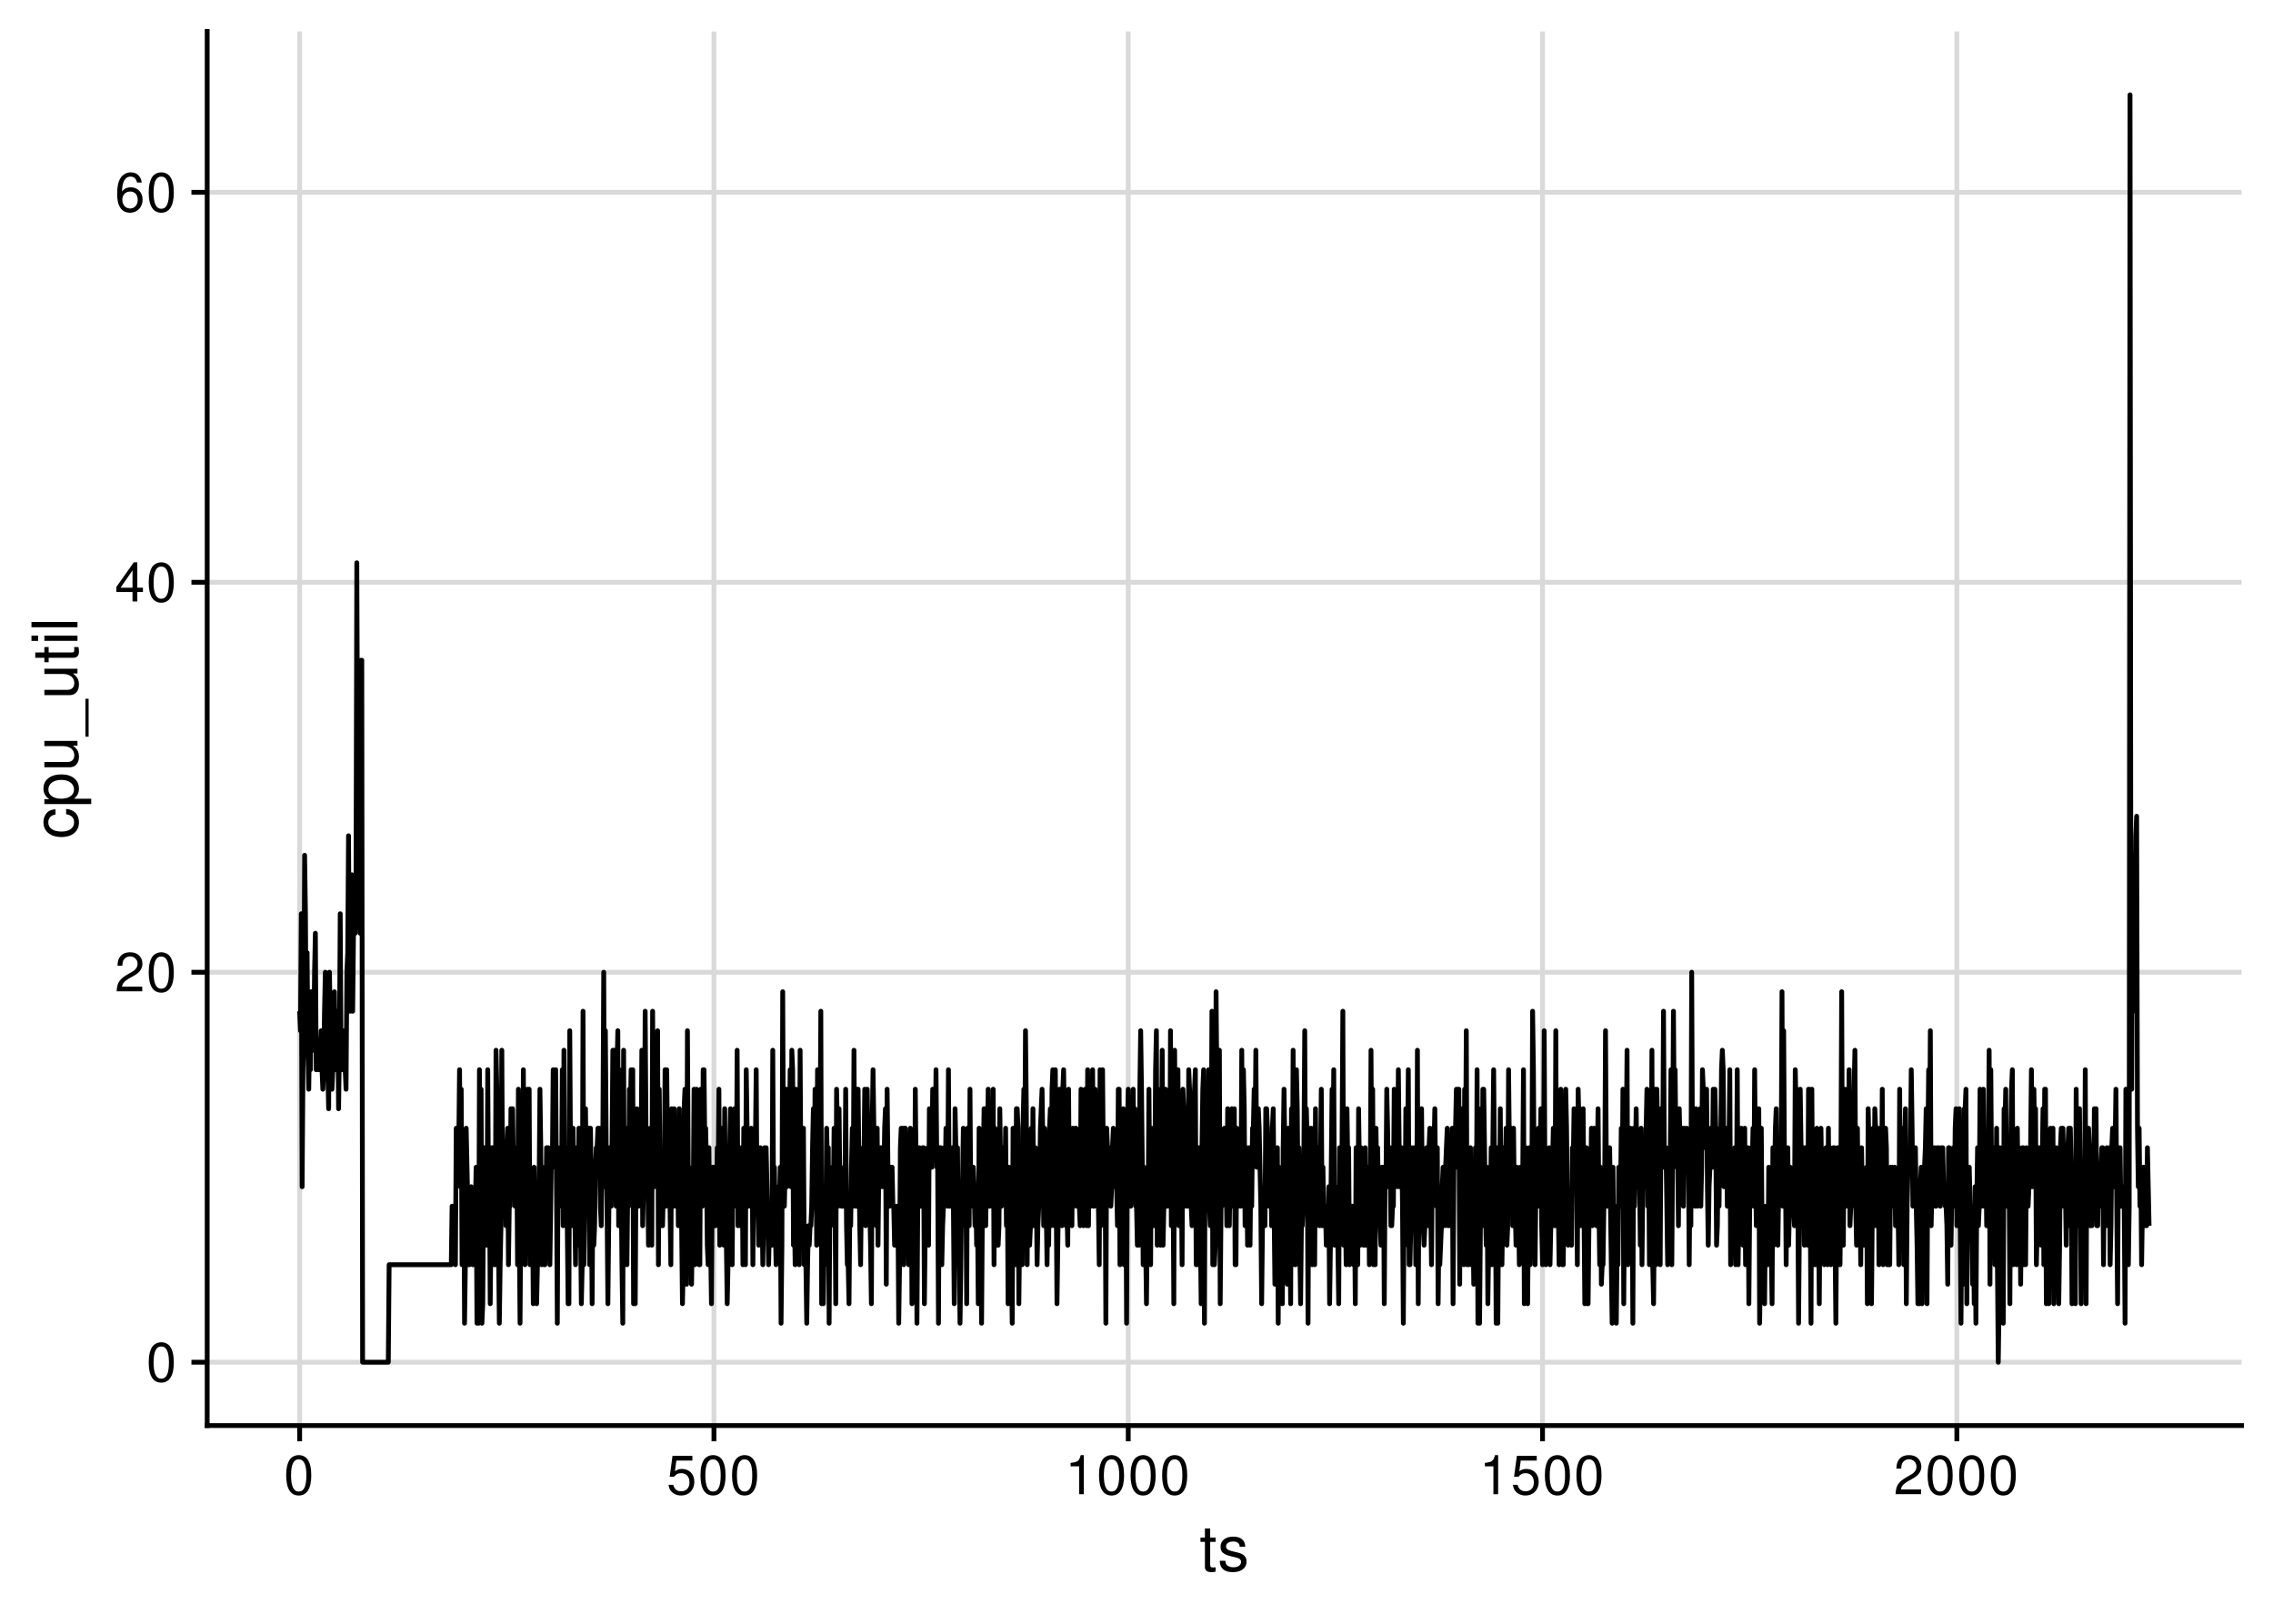<?xml version="1.0" encoding="UTF-8"?>
<svg xmlns="http://www.w3.org/2000/svg" xmlns:xlink="http://www.w3.org/1999/xlink" width="504pt" height="360pt" viewBox="0 0 504 360" version="1.1">
<defs>
<g>
<symbol overflow="visible" id="glyph0-0">
<path style="stroke:none;" d=""/>
</symbol>
<symbol overflow="visible" id="glyph0-1">
<path style="stroke:none;" d="M 3.297 -8.672 C 2.516 -8.672 1.781 -8.312 1.344 -7.734 C 0.797 -6.953 0.516 -5.812 0.516 -4.203 C 0.516 -1.266 1.469 0.281 3.297 0.281 C 5.094 0.281 6.078 -1.266 6.078 -4.125 C 6.078 -5.812 5.812 -6.938 5.25 -7.734 C 4.812 -8.328 4.109 -8.672 3.297 -8.672 Z M 3.297 -7.734 C 4.438 -7.734 5 -6.578 5 -4.219 C 5 -1.75 4.453 -0.594 3.281 -0.594 C 2.156 -0.594 1.594 -1.797 1.594 -4.188 C 1.594 -6.578 2.156 -7.734 3.297 -7.734 Z M 3.297 -7.734 "/>
</symbol>
<symbol overflow="visible" id="glyph0-2">
<path style="stroke:none;" d="M 6.078 -1.047 L 1.594 -1.047 C 1.703 -1.766 2.094 -2.219 3.125 -2.859 L 4.328 -3.531 C 5.516 -4.188 6.125 -5.078 6.125 -6.141 C 6.125 -6.859 5.844 -7.531 5.344 -8 C 4.844 -8.453 4.219 -8.672 3.406 -8.672 C 2.328 -8.672 1.531 -8.297 1.062 -7.547 C 0.75 -7.094 0.625 -6.547 0.594 -5.672 L 1.656 -5.672 C 1.688 -6.266 1.766 -6.609 1.906 -6.906 C 2.188 -7.422 2.734 -7.75 3.375 -7.75 C 4.328 -7.75 5.047 -7.062 5.047 -6.125 C 5.047 -5.422 4.656 -4.828 3.906 -4.391 L 2.797 -3.75 C 1.016 -2.719 0.5 -1.906 0.406 -0.016 L 6.078 -0.016 Z M 6.078 -1.047 "/>
</symbol>
<symbol overflow="visible" id="glyph0-3">
<path style="stroke:none;" d="M 3.922 -2.094 L 3.922 0 L 4.984 0 L 4.984 -2.094 L 6.234 -2.094 L 6.234 -3.047 L 4.984 -3.047 L 4.984 -8.672 L 4.203 -8.672 L 0.344 -3.219 L 0.344 -2.094 Z M 3.922 -3.047 L 1.266 -3.047 L 3.922 -6.875 Z M 3.922 -3.047 "/>
</symbol>
<symbol overflow="visible" id="glyph0-4">
<path style="stroke:none;" d="M 5.969 -6.422 C 5.766 -7.844 4.859 -8.672 3.562 -8.672 C 2.625 -8.672 1.781 -8.219 1.281 -7.438 C 0.75 -6.594 0.516 -5.531 0.516 -3.953 C 0.516 -2.5 0.719 -1.578 1.234 -0.797 C 1.688 -0.094 2.438 0.281 3.375 0.281 C 4.984 0.281 6.156 -0.938 6.156 -2.625 C 6.156 -4.219 5.078 -5.359 3.547 -5.359 C 2.719 -5.359 2.047 -5.047 1.594 -4.406 C 1.609 -6.547 2.281 -7.734 3.484 -7.734 C 4.234 -7.734 4.75 -7.266 4.922 -6.422 Z M 3.422 -4.422 C 4.438 -4.422 5.078 -3.703 5.078 -2.547 C 5.078 -1.453 4.359 -0.656 3.391 -0.656 C 2.406 -0.656 1.656 -1.484 1.656 -2.594 C 1.656 -3.672 2.375 -4.422 3.422 -4.422 Z M 3.422 -4.422 "/>
</symbol>
<symbol overflow="visible" id="glyph0-5">
<path style="stroke:none;" d="M 5.719 -8.516 L 1.312 -8.516 L 0.688 -3.875 L 1.656 -3.875 C 2.141 -4.469 2.562 -4.672 3.234 -4.672 C 4.375 -4.672 5.078 -3.891 5.078 -2.625 C 5.078 -1.406 4.375 -0.656 3.219 -0.656 C 2.297 -0.656 1.734 -1.125 1.469 -2.094 L 0.422 -2.094 C 0.562 -1.391 0.688 -1.062 0.938 -0.75 C 1.422 -0.094 2.281 0.281 3.234 0.281 C 4.953 0.281 6.156 -0.969 6.156 -2.766 C 6.156 -4.453 5.047 -5.609 3.406 -5.609 C 2.812 -5.609 2.328 -5.453 1.844 -5.094 L 2.172 -7.469 L 5.719 -7.469 Z M 5.719 -8.516 "/>
</symbol>
<symbol overflow="visible" id="glyph0-6">
<path style="stroke:none;" d="M 3.109 -6.188 L 3.109 0 L 4.156 0 L 4.156 -8.672 L 3.469 -8.672 C 3.094 -7.344 2.859 -7.156 1.219 -6.953 L 1.219 -6.188 Z M 3.109 -6.188 "/>
</symbol>
<symbol overflow="visible" id="glyph1-0">
<path style="stroke:none;" d=""/>
</symbol>
<symbol overflow="visible" id="glyph1-1">
<path style="stroke:none;" d="M 3.562 -7.344 L 2.359 -7.344 L 2.359 -9.359 L 1.188 -9.359 L 1.188 -7.344 L 0.203 -7.344 L 0.203 -6.391 L 1.188 -6.391 L 1.188 -0.844 C 1.188 -0.078 1.688 0.328 2.609 0.328 C 2.906 0.328 3.156 0.297 3.562 0.219 L 3.562 -0.75 C 3.391 -0.719 3.234 -0.703 3 -0.703 C 2.484 -0.703 2.359 -0.844 2.359 -1.359 L 2.359 -6.391 L 3.562 -6.391 Z M 3.562 -7.344 "/>
</symbol>
<symbol overflow="visible" id="glyph1-2">
<path style="stroke:none;" d="M 6.125 -5.297 C 6.125 -6.734 5.172 -7.547 3.469 -7.547 C 1.766 -7.547 0.656 -6.656 0.656 -5.312 C 0.656 -4.156 1.25 -3.609 2.984 -3.188 L 4.078 -2.922 C 4.891 -2.734 5.203 -2.438 5.203 -1.922 C 5.203 -1.219 4.516 -0.75 3.5 -0.75 C 2.875 -0.75 2.344 -0.938 2.047 -1.25 C 1.859 -1.453 1.781 -1.672 1.703 -2.188 L 0.469 -2.188 C 0.531 -0.484 1.484 0.328 3.406 0.328 C 5.25 0.328 6.422 -0.594 6.422 -2 C 6.422 -3.094 5.812 -3.703 4.359 -4.047 L 3.234 -4.312 C 2.281 -4.531 1.875 -4.844 1.875 -5.359 C 1.875 -6.047 2.484 -6.469 3.438 -6.469 C 4.375 -6.469 4.875 -6.062 4.906 -5.297 Z M 6.125 -5.297 "/>
</symbol>
<symbol overflow="visible" id="glyph2-0">
<path style="stroke:none;" d=""/>
</symbol>
<symbol overflow="visible" id="glyph2-1">
<path style="stroke:none;" d="M -4.875 -6.594 C -5.594 -6.531 -6.047 -6.391 -6.453 -6.109 C -7.141 -5.594 -7.547 -4.719 -7.547 -3.703 C -7.547 -1.703 -5.984 -0.438 -3.547 -0.438 C -1.172 -0.438 0.328 -1.688 0.328 -3.688 C 0.328 -5.438 -0.734 -6.531 -2.516 -6.672 L -2.516 -5.5 C -1.344 -5.312 -0.75 -4.703 -0.75 -3.703 C -0.75 -2.422 -1.812 -1.656 -3.547 -1.656 C -5.375 -1.656 -6.469 -2.406 -6.469 -3.688 C -6.469 -4.656 -5.891 -5.281 -4.875 -5.422 Z M -4.875 -6.594 "/>
</symbol>
<symbol overflow="visible" id="glyph2-2">
<path style="stroke:none;" d="M 3.047 -0.75 L 3.047 -1.938 L -0.766 -1.938 C -0.016 -2.547 0.328 -3.234 0.328 -4.188 C 0.328 -6.094 -1.203 -7.328 -3.547 -7.328 C -6 -7.328 -7.547 -6.125 -7.547 -4.172 C -7.547 -3.172 -7.094 -2.375 -6.234 -1.828 L -7.344 -1.828 L -7.344 -0.75 Z M -6.453 -3.969 C -6.453 -5.266 -5.312 -6.109 -3.562 -6.109 C -1.906 -6.109 -0.766 -5.25 -0.766 -3.969 C -0.766 -2.734 -1.891 -1.938 -3.609 -1.938 C -5.328 -1.938 -6.453 -2.734 -6.453 -3.969 Z M -6.453 -3.969 "/>
</symbol>
<symbol overflow="visible" id="glyph2-3">
<path style="stroke:none;" d="M 0 -6.75 L -7.344 -6.75 L -7.344 -5.594 L -3.172 -5.594 C -1.688 -5.594 -0.703 -4.797 -0.703 -3.578 C -0.703 -2.656 -1.266 -2.078 -2.141 -2.078 L -7.344 -2.078 L -7.344 -0.906 L -1.688 -0.906 C -0.469 -0.906 0.328 -1.812 0.328 -3.25 C 0.328 -4.328 -0.062 -5.016 -1.016 -5.703 L 0 -5.703 Z M 0 -6.75 "/>
</symbol>
<symbol overflow="visible" id="glyph2-4">
<path style="stroke:none;" d="M 1.766 -8.094 L 1.766 0.312 L 2.469 0.312 L 2.469 -8.094 Z M 1.766 -8.094 "/>
</symbol>
<symbol overflow="visible" id="glyph2-5">
<path style="stroke:none;" d="M -7.344 -3.562 L -7.344 -2.359 L -9.359 -2.359 L -9.359 -1.188 L -7.344 -1.188 L -7.344 -0.203 L -6.391 -0.203 L -6.391 -1.188 L -0.844 -1.188 C -0.078 -1.188 0.328 -1.688 0.328 -2.609 C 0.328 -2.906 0.297 -3.156 0.219 -3.562 L -0.75 -3.562 C -0.719 -3.391 -0.703 -3.234 -0.703 -3 C -0.703 -2.484 -0.844 -2.359 -1.359 -2.359 L -6.391 -2.359 L -6.391 -3.562 Z M -7.344 -3.562 "/>
</symbol>
<symbol overflow="visible" id="glyph2-6">
<path style="stroke:none;" d="M -7.344 -2.094 L -7.344 -0.938 L 0 -0.938 L 0 -2.094 Z M -10.203 -2.094 L -10.203 -0.922 L -8.734 -0.922 L -8.734 -2.094 Z M -10.203 -2.094 "/>
</symbol>
<symbol overflow="visible" id="glyph2-7">
<path style="stroke:none;" d="M -10.203 -2.125 L -10.203 -0.953 L 0 -0.953 L 0 -2.125 Z M -10.203 -2.125 "/>
</symbol>
</g>
<clipPath id="clip1">
  <path d="M 45.938 301 L 497.027 301 L 497.027 303 L 45.938 303 Z M 45.938 301 "/>
</clipPath>
<clipPath id="clip2">
  <path d="M 45.938 215 L 497.027 215 L 497.027 217 L 45.938 217 Z M 45.938 215 "/>
</clipPath>
<clipPath id="clip3">
  <path d="M 45.938 128 L 497.027 128 L 497.027 130 L 45.938 130 Z M 45.938 128 "/>
</clipPath>
<clipPath id="clip4">
  <path d="M 45.938 42 L 497.027 42 L 497.027 44 L 45.938 44 Z M 45.938 42 "/>
</clipPath>
<clipPath id="clip5">
  <path d="M 65 6.973 L 67 6.973 L 67 316.062 L 65 316.062 Z M 65 6.973 "/>
</clipPath>
<clipPath id="clip6">
  <path d="M 157 6.973 L 159 6.973 L 159 316.062 L 157 316.062 Z M 157 6.973 "/>
</clipPath>
<clipPath id="clip7">
  <path d="M 249 6.973 L 251 6.973 L 251 316.062 L 249 316.062 Z M 249 6.973 "/>
</clipPath>
<clipPath id="clip8">
  <path d="M 341 6.973 L 343 6.973 L 343 316.062 L 341 316.062 Z M 341 6.973 "/>
</clipPath>
<clipPath id="clip9">
  <path d="M 433 6.973 L 435 6.973 L 435 316.062 L 433 316.062 Z M 433 6.973 "/>
</clipPath>
</defs>
<g id="surface40">
<rect x="0" y="0" width="504" height="360" style="fill:rgb(100%,100%,100%);fill-opacity:1;stroke:none;"/>
<g clip-path="url(#clip1)" clip-rule="nonzero">
<path style="fill:none;stroke-width:1.067;stroke-linecap:butt;stroke-linejoin:round;stroke:rgb(85.098%,85.098%,85.098%);stroke-opacity:1;stroke-miterlimit:10;" d="M 45.938 302.016 L 497.027 302.016 "/>
</g>
<g clip-path="url(#clip2)" clip-rule="nonzero">
<path style="fill:none;stroke-width:1.067;stroke-linecap:butt;stroke-linejoin:round;stroke:rgb(85.098%,85.098%,85.098%);stroke-opacity:1;stroke-miterlimit:10;" d="M 45.938 215.555 L 497.027 215.555 "/>
</g>
<g clip-path="url(#clip3)" clip-rule="nonzero">
<path style="fill:none;stroke-width:1.067;stroke-linecap:butt;stroke-linejoin:round;stroke:rgb(85.098%,85.098%,85.098%);stroke-opacity:1;stroke-miterlimit:10;" d="M 45.938 129.098 L 497.027 129.098 "/>
</g>
<g clip-path="url(#clip4)" clip-rule="nonzero">
<path style="fill:none;stroke-width:1.067;stroke-linecap:butt;stroke-linejoin:round;stroke:rgb(85.098%,85.098%,85.098%);stroke-opacity:1;stroke-miterlimit:10;" d="M 45.938 42.637 L 497.027 42.637 "/>
</g>
<g clip-path="url(#clip5)" clip-rule="nonzero">
<path style="fill:none;stroke-width:1.067;stroke-linecap:butt;stroke-linejoin:round;stroke:rgb(85.098%,85.098%,85.098%);stroke-opacity:1;stroke-miterlimit:10;" d="M 66.441 316.062 L 66.441 6.973 "/>
</g>
<g clip-path="url(#clip6)" clip-rule="nonzero">
<path style="fill:none;stroke-width:1.067;stroke-linecap:butt;stroke-linejoin:round;stroke:rgb(85.098%,85.098%,85.098%);stroke-opacity:1;stroke-miterlimit:10;" d="M 158.305 316.062 L 158.305 6.973 "/>
</g>
<g clip-path="url(#clip7)" clip-rule="nonzero">
<path style="fill:none;stroke-width:1.067;stroke-linecap:butt;stroke-linejoin:round;stroke:rgb(85.098%,85.098%,85.098%);stroke-opacity:1;stroke-miterlimit:10;" d="M 250.168 316.062 L 250.168 6.973 "/>
</g>
<g clip-path="url(#clip8)" clip-rule="nonzero">
<path style="fill:none;stroke-width:1.067;stroke-linecap:butt;stroke-linejoin:round;stroke:rgb(85.098%,85.098%,85.098%);stroke-opacity:1;stroke-miterlimit:10;" d="M 342.031 316.062 L 342.031 6.973 "/>
</g>
<g clip-path="url(#clip9)" clip-rule="nonzero">
<path style="fill:none;stroke-width:1.067;stroke-linecap:butt;stroke-linejoin:round;stroke:rgb(85.098%,85.098%,85.098%);stroke-opacity:1;stroke-miterlimit:10;" d="M 433.898 316.062 L 433.898 6.973 "/>
</g>
<path style="fill:none;stroke-width:1.067;stroke-linecap:butt;stroke-linejoin:round;stroke:rgb(0%,0%,0%);stroke-opacity:1;stroke-miterlimit:10;" d="M 66.441 224.203 L 66.625 228.523 L 66.809 202.586 L 66.992 263.109 L 67.176 237.172 L 67.359 228.523 L 67.543 189.617 L 67.727 202.586 L 67.91 232.848 L 68.094 211.23 L 68.277 232.848 L 68.461 241.492 L 68.645 228.523 L 68.828 237.172 L 69.012 219.879 L 69.195 219.879 L 69.379 224.203 L 69.562 232.848 L 69.746 215.555 L 69.93 206.91 L 70.113 237.172 L 70.301 232.848 L 70.484 232.848 L 70.668 237.172 L 70.852 232.848 L 71.035 232.848 L 71.219 228.523 L 71.402 237.172 L 71.586 241.492 L 71.77 237.172 L 71.953 224.203 L 72.137 215.555 L 72.32 219.879 L 72.504 232.848 L 72.688 237.172 L 72.871 245.816 L 73.055 215.555 L 73.238 228.523 L 73.422 237.172 L 73.605 241.492 L 73.789 237.172 L 73.973 237.172 L 74.156 219.879 L 74.34 237.172 L 74.523 224.203 L 74.891 224.203 L 75.074 245.816 L 75.258 232.848 L 75.441 202.586 L 75.629 237.172 L 75.812 237.172 L 76.18 228.523 L 76.363 237.172 L 76.547 237.172 L 76.73 241.492 L 76.914 215.555 L 77.098 211.23 L 77.281 185.293 L 77.465 219.879 L 77.648 224.203 L 77.832 206.91 L 78.016 193.941 L 78.199 224.203 L 78.383 206.91 L 78.75 206.91 L 78.934 198.262 L 79.117 124.773 L 79.301 172.324 L 79.484 185.293 L 79.668 168.004 L 79.852 206.91 L 80.035 146.387 L 80.219 146.387 L 80.402 302.016 L 86.098 302.016 L 86.285 280.398 L 100.062 280.398 L 100.246 267.43 L 100.43 267.43 L 100.613 276.078 L 100.797 271.754 L 100.98 280.398 L 101.164 250.141 L 101.348 258.785 L 101.531 250.141 L 101.715 254.461 L 101.898 237.172 L 102.082 263.109 L 102.266 241.492 L 102.453 280.398 L 102.82 254.461 L 103.004 293.367 L 103.188 280.398 L 103.371 250.141 L 103.738 267.43 L 103.922 280.398 L 104.105 280.398 L 104.289 267.43 L 104.473 263.109 L 104.656 267.43 L 104.84 280.398 L 105.023 280.398 L 105.207 267.43 L 105.391 267.43 L 105.574 258.785 L 105.758 293.367 L 105.941 276.078 L 106.125 293.367 L 106.309 237.172 L 106.492 289.047 L 106.676 241.492 L 106.859 293.367 L 107.043 289.047 L 107.227 263.109 L 107.41 254.461 L 107.594 276.078 L 107.781 258.785 L 107.965 276.078 L 108.148 237.172 L 108.332 267.43 L 108.516 258.785 L 108.699 289.047 L 109.066 254.461 L 109.25 254.461 L 109.617 280.398 L 109.801 280.398 L 109.984 232.848 L 110.168 241.492 L 110.535 276.078 L 110.719 293.367 L 110.902 280.398 L 111.086 271.754 L 111.27 232.848 L 111.453 267.43 L 111.82 267.43 L 112.004 258.785 L 112.188 271.754 L 112.371 254.461 L 112.555 250.141 L 112.738 280.398 L 112.922 267.43 L 113.109 267.43 L 113.293 245.816 L 113.477 254.461 L 113.66 245.816 L 113.844 258.785 L 114.027 254.461 L 114.211 267.43 L 114.395 267.43 L 114.578 254.461 L 114.762 280.398 L 114.945 241.492 L 115.129 271.754 L 115.312 293.367 L 115.496 267.43 L 115.68 258.785 L 115.863 276.078 L 116.047 237.172 L 116.23 271.754 L 116.414 280.398 L 116.598 263.109 L 116.781 254.461 L 116.965 241.492 L 117.148 267.43 L 117.332 241.492 L 117.516 280.398 L 117.699 276.078 L 117.883 280.398 L 118.066 267.43 L 118.25 289.047 L 118.438 258.785 L 118.621 271.754 L 118.805 263.109 L 118.988 289.047 L 119.172 280.398 L 119.539 263.109 L 119.723 241.492 L 119.906 254.461 L 120.09 280.398 L 120.273 258.785 L 120.457 271.754 L 120.641 280.398 L 120.824 280.398 L 121.008 271.754 L 121.191 254.461 L 121.559 254.461 L 121.742 258.785 L 121.926 280.398 L 122.293 254.461 L 122.477 258.785 L 122.66 237.172 L 122.844 250.141 L 123.027 258.785 L 123.211 237.172 L 123.395 263.109 L 123.578 293.367 L 123.766 254.461 L 123.949 267.43 L 124.133 263.109 L 124.316 263.109 L 124.5 267.43 L 124.684 237.172 L 124.867 271.754 L 125.051 232.848 L 125.234 263.109 L 125.418 254.461 L 125.602 271.754 L 125.785 271.754 L 125.969 289.047 L 126.152 289.047 L 126.336 228.523 L 126.52 258.785 L 126.703 271.754 L 126.887 267.43 L 127.07 250.141 L 127.254 267.43 L 127.438 267.43 L 127.621 280.398 L 127.805 254.461 L 127.988 271.754 L 128.172 276.078 L 128.355 250.141 L 128.539 263.109 L 128.723 271.754 L 128.906 289.047 L 129.094 280.398 L 129.277 224.203 L 129.461 280.398 L 129.645 267.43 L 129.828 245.816 L 130.012 263.109 L 130.195 254.461 L 130.379 258.785 L 130.562 250.141 L 130.746 280.398 L 130.93 250.141 L 131.113 263.109 L 131.297 289.047 L 131.48 258.785 L 131.664 276.078 L 131.848 271.754 L 132.031 258.785 L 132.215 254.461 L 132.398 254.461 L 132.582 250.141 L 132.766 254.461 L 132.949 250.141 L 133.133 267.43 L 133.316 271.754 L 133.5 254.461 L 133.684 250.141 L 133.867 215.555 L 134.051 263.109 L 134.234 228.523 L 134.422 254.461 L 134.605 267.43 L 134.789 289.047 L 135.156 254.461 L 135.34 254.461 L 135.523 267.43 L 135.707 254.461 L 135.891 232.848 L 136.074 258.785 L 136.258 232.848 L 136.441 250.141 L 136.625 267.43 L 136.809 237.172 L 136.992 228.523 L 137.176 271.754 L 137.359 237.172 L 137.543 254.461 L 137.727 263.109 L 137.91 280.398 L 138.094 293.367 L 138.277 232.848 L 138.461 280.398 L 138.645 271.754 L 138.828 250.141 L 139.012 280.398 L 139.195 263.109 L 139.379 267.43 L 139.562 241.492 L 139.75 250.141 L 139.934 237.172 L 140.117 250.141 L 140.301 237.172 L 140.484 289.047 L 140.668 258.785 L 140.852 289.047 L 141.035 258.785 L 141.219 245.816 L 141.402 250.141 L 141.586 267.43 L 141.77 263.109 L 141.953 254.461 L 142.137 258.785 L 142.32 232.848 L 142.504 271.754 L 142.688 263.109 L 142.871 263.109 L 143.055 224.203 L 143.238 250.141 L 143.422 250.141 L 143.605 254.461 L 143.789 276.078 L 143.973 258.785 L 144.156 250.141 L 144.34 250.141 L 144.523 276.078 L 144.707 224.203 L 144.891 254.461 L 145.078 263.109 L 145.262 250.141 L 145.445 254.461 L 145.629 258.785 L 145.812 228.523 L 145.996 280.398 L 146.18 241.492 L 146.363 263.109 L 146.547 267.43 L 146.73 271.754 L 146.914 271.754 L 147.098 263.109 L 147.281 267.43 L 147.465 237.172 L 147.648 267.43 L 147.832 237.172 L 148.016 254.461 L 148.199 250.141 L 148.383 267.43 L 148.566 267.43 L 148.75 280.398 L 148.934 245.816 L 149.117 267.43 L 149.301 267.43 L 149.484 245.816 L 149.668 258.785 L 149.852 267.43 L 150.219 250.141 L 150.406 271.754 L 150.59 245.816 L 150.773 258.785 L 150.957 250.141 L 151.141 271.754 L 151.324 289.047 L 151.508 280.398 L 151.691 245.816 L 151.875 241.492 L 152.059 263.109 L 152.242 284.723 L 152.426 228.523 L 152.609 258.785 L 152.793 258.785 L 152.977 267.43 L 153.16 271.754 L 153.344 284.723 L 153.527 271.754 L 153.711 267.43 L 153.895 241.492 L 154.078 280.398 L 154.262 250.141 L 154.445 241.492 L 154.996 280.398 L 155.18 280.398 L 155.363 241.492 L 155.547 241.492 L 155.734 267.43 L 155.918 237.172 L 156.102 237.172 L 156.285 254.461 L 156.469 250.141 L 156.652 258.785 L 156.836 276.078 L 157.02 280.398 L 157.203 254.461 L 157.387 280.398 L 157.57 276.078 L 157.754 289.047 L 157.938 258.785 L 158.121 271.754 L 158.305 258.785 L 158.488 271.754 L 158.672 271.754 L 158.855 267.43 L 159.039 254.461 L 159.223 263.109 L 159.406 241.492 L 159.59 276.078 L 159.773 254.461 L 159.957 267.43 L 160.141 250.141 L 160.324 250.141 L 160.508 276.078 L 160.691 245.816 L 160.875 276.078 L 161.062 276.078 L 161.246 289.047 L 161.43 280.398 L 161.613 263.109 L 161.797 254.461 L 161.98 245.816 L 162.164 254.461 L 162.348 280.398 L 162.531 254.461 L 162.715 254.461 L 162.898 245.816 L 163.082 258.785 L 163.266 267.43 L 163.449 232.848 L 163.633 271.754 L 163.816 254.461 L 164 258.785 L 164.184 271.754 L 164.367 254.461 L 164.551 254.461 L 164.734 280.398 L 164.918 250.141 L 165.102 267.43 L 165.285 280.398 L 165.469 237.172 L 165.652 250.141 L 166.02 267.43 L 166.203 254.461 L 166.391 254.461 L 166.574 250.141 L 166.758 254.461 L 166.941 280.398 L 167.125 254.461 L 167.309 267.43 L 167.492 254.461 L 167.676 237.172 L 167.859 267.43 L 168.043 267.43 L 168.227 276.078 L 168.41 271.754 L 168.594 254.461 L 168.777 267.43 L 168.961 267.43 L 169.145 280.398 L 169.512 254.461 L 169.695 267.43 L 169.879 254.461 L 170.062 263.109 L 170.43 280.398 L 170.613 271.754 L 170.98 271.754 L 171.164 276.078 L 171.348 232.848 L 171.531 267.43 L 171.719 258.785 L 171.902 271.754 L 172.086 280.398 L 172.27 276.078 L 172.453 267.43 L 172.637 263.109 L 172.82 267.43 L 173.004 258.785 L 173.188 293.367 L 173.371 276.078 L 173.555 219.879 L 173.738 263.109 L 173.922 267.43 L 174.105 258.785 L 174.289 241.492 L 174.473 263.109 L 174.656 241.492 L 174.84 258.785 L 175.023 254.461 L 175.207 237.172 L 175.391 263.109 L 175.574 232.848 L 175.758 237.172 L 175.941 276.078 L 176.125 267.43 L 176.309 280.398 L 176.492 241.492 L 176.676 254.461 L 176.859 250.141 L 177.047 250.141 L 177.23 280.398 L 177.414 232.848 L 177.598 263.109 L 177.781 276.078 L 177.965 258.785 L 178.148 250.141 L 178.332 280.398 L 178.699 280.398 L 178.883 293.367 L 179.066 280.398 L 179.25 271.754 L 179.434 276.078 L 179.617 271.754 L 179.801 271.754 L 179.984 267.43 L 180.168 254.461 L 180.352 245.816 L 180.535 267.43 L 180.719 241.492 L 180.902 250.141 L 181.086 276.078 L 181.27 237.172 L 181.453 250.141 L 181.637 271.754 L 181.82 254.461 L 182.004 224.203 L 182.188 289.047 L 182.375 280.398 L 182.559 289.047 L 182.742 276.078 L 182.926 280.398 L 183.109 271.754 L 183.293 250.141 L 183.477 258.785 L 183.66 254.461 L 183.844 293.367 L 184.027 263.109 L 184.211 271.754 L 184.395 267.43 L 184.578 258.785 L 184.762 267.43 L 184.945 250.141 L 185.129 263.109 L 185.312 289.047 L 185.496 241.492 L 185.68 250.141 L 185.863 267.43 L 186.047 245.816 L 186.23 263.109 L 186.414 263.109 L 186.598 267.43 L 186.965 267.43 L 187.148 258.785 L 187.332 267.43 L 187.516 241.492 L 187.703 271.754 L 187.887 280.398 L 188.07 280.398 L 188.254 289.047 L 188.438 267.43 L 188.621 271.754 L 188.805 258.785 L 188.988 250.141 L 189.172 267.43 L 189.355 232.848 L 189.539 263.109 L 189.723 267.43 L 189.906 267.43 L 190.09 241.492 L 190.273 241.492 L 190.457 258.785 L 190.641 271.754 L 190.824 280.398 L 191.008 263.109 L 191.191 267.43 L 191.375 254.461 L 191.559 258.785 L 191.742 241.492 L 191.926 271.754 L 192.109 267.43 L 192.293 241.492 L 192.477 254.461 L 192.66 263.109 L 192.844 267.43 L 193.031 276.078 L 193.215 289.047 L 193.398 250.141 L 193.582 237.172 L 193.766 250.141 L 193.949 258.785 L 194.133 254.461 L 194.316 271.754 L 194.5 250.141 L 194.684 276.078 L 194.867 258.785 L 195.051 258.785 L 195.234 254.461 L 195.418 254.461 L 195.602 263.109 L 195.785 258.785 L 195.969 263.109 L 196.152 250.141 L 196.336 245.816 L 196.52 284.723 L 196.703 241.492 L 196.887 258.785 L 197.07 258.785 L 197.254 267.43 L 197.438 258.785 L 197.805 258.785 L 197.988 267.43 L 198.172 267.43 L 198.359 276.078 L 198.543 276.078 L 198.727 267.43 L 199.094 267.43 L 199.277 293.367 L 199.461 280.398 L 199.645 254.461 L 199.828 250.141 L 200.012 254.461 L 200.195 250.141 L 200.379 280.398 L 200.562 250.141 L 200.746 250.141 L 201.113 267.43 L 201.297 263.109 L 201.48 280.398 L 201.664 267.43 L 201.848 250.141 L 202.031 254.461 L 202.215 289.047 L 202.398 280.398 L 202.582 267.43 L 202.766 280.398 L 202.949 241.492 L 203.133 258.785 L 203.316 293.367 L 203.5 267.43 L 203.688 258.785 L 203.871 254.461 L 204.055 267.43 L 204.422 267.43 L 204.605 254.461 L 204.789 254.461 L 204.973 289.047 L 205.156 271.754 L 205.34 263.109 L 205.523 271.754 L 205.707 254.461 L 205.891 276.078 L 206.074 245.816 L 206.258 254.461 L 206.441 250.141 L 206.625 258.785 L 206.809 241.492 L 206.992 254.461 L 207.176 250.141 L 207.359 254.461 L 207.543 237.172 L 207.727 258.785 L 207.91 258.785 L 208.094 293.367 L 208.277 254.461 L 208.645 254.461 L 208.828 280.398 L 209.016 271.754 L 209.199 267.43 L 209.383 254.461 L 209.566 263.109 L 209.75 250.141 L 209.934 263.109 L 210.117 267.43 L 210.301 237.172 L 210.484 267.43 L 210.668 267.43 L 210.852 258.785 L 211.035 267.43 L 211.219 254.461 L 211.402 267.43 L 211.586 289.047 L 211.77 245.816 L 211.953 254.461 L 212.137 267.43 L 212.32 254.461 L 212.504 280.398 L 212.688 280.398 L 212.871 293.367 L 213.055 280.398 L 213.238 263.109 L 213.422 263.109 L 213.605 250.141 L 213.789 254.461 L 213.973 271.754 L 214.156 258.785 L 214.344 289.047 L 214.527 250.141 L 214.711 263.109 L 214.895 271.754 L 215.078 241.492 L 215.262 267.43 L 215.445 258.785 L 215.812 258.785 L 215.996 263.109 L 216.18 271.754 L 216.363 263.109 L 216.547 276.078 L 216.73 267.43 L 216.914 289.047 L 217.098 250.141 L 217.281 271.754 L 217.465 263.109 L 217.648 293.367 L 217.832 267.43 L 218.016 258.785 L 218.199 245.816 L 218.383 245.816 L 218.566 271.754 L 218.75 258.785 L 218.934 254.461 L 219.117 241.492 L 219.301 267.43 L 219.484 267.43 L 219.672 258.785 L 219.855 263.109 L 220.039 267.43 L 220.223 241.492 L 220.406 280.398 L 220.59 250.141 L 220.773 254.461 L 220.957 271.754 L 221.141 276.078 L 221.324 276.078 L 221.508 271.754 L 221.691 245.816 L 221.875 258.785 L 222.059 267.43 L 222.242 254.461 L 222.426 263.109 L 222.609 254.461 L 222.793 263.109 L 222.977 250.141 L 223.16 271.754 L 223.344 258.785 L 223.527 289.047 L 223.711 258.785 L 223.895 271.754 L 224.078 280.398 L 224.262 280.398 L 224.445 293.367 L 224.629 250.141 L 224.812 258.785 L 225 276.078 L 225.184 280.398 L 225.367 245.816 L 225.551 245.816 L 225.734 250.141 L 225.918 289.047 L 226.102 271.754 L 226.285 276.078 L 226.469 276.078 L 226.652 280.398 L 226.836 250.141 L 227.02 241.492 L 227.203 258.785 L 227.387 228.523 L 227.57 245.816 L 227.754 280.398 L 227.938 258.785 L 228.121 254.461 L 228.305 276.078 L 228.488 271.754 L 228.672 250.141 L 228.855 271.754 L 229.039 245.816 L 229.223 271.754 L 229.406 263.109 L 229.59 254.461 L 229.773 263.109 L 229.957 280.398 L 230.141 271.754 L 230.328 267.43 L 230.512 263.109 L 230.695 250.141 L 231.062 241.492 L 231.246 254.461 L 231.43 271.754 L 231.613 250.141 L 231.797 254.461 L 232.164 280.398 L 232.348 267.43 L 232.531 276.078 L 232.715 250.141 L 232.898 245.816 L 233.082 271.754 L 233.266 241.492 L 233.449 237.172 L 233.633 250.141 L 233.816 271.754 L 234 237.172 L 234.367 289.047 L 234.734 263.109 L 234.918 241.492 L 235.102 267.43 L 235.285 245.816 L 235.469 271.754 L 235.656 241.492 L 235.84 237.172 L 236.023 250.141 L 236.207 267.43 L 236.391 271.754 L 236.574 267.43 L 236.758 276.078 L 236.941 241.492 L 237.125 267.43 L 237.309 254.461 L 237.492 263.109 L 237.676 271.754 L 237.859 250.141 L 238.043 267.43 L 238.41 250.141 L 238.594 250.141 L 238.777 267.43 L 239.328 267.43 L 239.512 271.754 L 239.695 241.492 L 239.879 254.461 L 240.062 254.461 L 240.246 271.754 L 240.43 245.816 L 240.613 241.492 L 240.797 263.109 L 240.984 271.754 L 241.168 237.172 L 241.352 271.754 L 241.535 254.461 L 241.719 241.492 L 241.902 267.43 L 242.086 250.141 L 242.27 237.172 L 242.453 267.43 L 242.637 267.43 L 242.82 241.492 L 243.004 263.109 L 243.188 254.461 L 243.371 250.141 L 243.555 267.43 L 243.738 280.398 L 243.922 237.172 L 244.105 271.754 L 244.289 267.43 L 244.473 237.172 L 244.656 258.785 L 244.84 263.109 L 245.023 254.461 L 245.207 293.367 L 245.391 250.141 L 245.574 254.461 L 245.758 263.109 L 246.125 254.461 L 246.309 267.43 L 246.496 263.109 L 246.68 254.461 L 246.863 250.141 L 247.047 254.461 L 247.23 263.109 L 247.598 263.109 L 247.781 271.754 L 247.965 241.492 L 248.148 241.492 L 248.332 280.398 L 248.516 254.461 L 248.699 250.141 L 248.883 250.141 L 249.066 245.816 L 249.25 280.398 L 249.434 271.754 L 249.617 254.461 L 249.801 293.367 L 249.984 250.141 L 250.168 241.492 L 250.352 254.461 L 250.535 263.109 L 250.719 267.43 L 250.902 263.109 L 251.086 263.109 L 251.27 241.492 L 251.453 258.785 L 251.637 245.816 L 251.824 267.43 L 252.008 267.43 L 252.191 276.078 L 252.375 250.141 L 252.559 276.078 L 252.742 241.492 L 252.926 228.523 L 253.109 241.492 L 253.293 258.785 L 253.477 280.398 L 253.66 258.785 L 253.844 276.078 L 254.027 276.078 L 254.211 289.047 L 254.395 271.754 L 254.578 267.43 L 254.762 241.492 L 254.945 267.43 L 255.129 280.398 L 255.312 250.141 L 255.496 258.785 L 255.68 271.754 L 255.863 271.754 L 256.047 263.109 L 256.23 237.172 L 256.414 228.523 L 256.598 276.078 L 256.781 241.492 L 256.965 258.785 L 257.152 254.461 L 257.336 276.078 L 257.52 258.785 L 257.703 232.848 L 257.887 276.078 L 258.07 267.43 L 258.254 258.785 L 258.438 241.492 L 258.621 267.43 L 258.805 267.43 L 258.988 254.461 L 259.172 258.785 L 259.355 267.43 L 259.539 228.523 L 259.723 271.754 L 259.906 267.43 L 260.09 258.785 L 260.273 289.047 L 260.457 232.848 L 260.641 263.109 L 260.824 258.785 L 261.008 258.785 L 261.191 237.172 L 261.375 271.754 L 261.559 271.754 L 261.742 267.43 L 261.926 258.785 L 262.109 280.398 L 262.293 241.492 L 262.48 245.816 L 262.664 258.785 L 262.848 263.109 L 263.031 267.43 L 263.215 245.816 L 263.398 267.43 L 263.582 237.172 L 263.766 241.492 L 264.133 267.43 L 264.316 271.754 L 264.5 254.461 L 264.684 245.816 L 264.867 241.492 L 265.051 237.172 L 265.234 280.398 L 265.418 280.398 L 265.602 254.461 L 265.785 271.754 L 265.969 254.461 L 266.336 289.047 L 266.52 254.461 L 266.703 241.492 L 266.887 237.172 L 267.07 293.367 L 267.254 241.492 L 267.438 267.43 L 267.621 263.109 L 267.809 258.785 L 267.992 237.172 L 268.176 267.43 L 268.359 271.754 L 268.543 263.109 L 268.727 224.203 L 268.91 280.398 L 269.094 271.754 L 269.277 280.398 L 269.461 276.078 L 269.645 219.879 L 269.828 241.492 L 270.012 241.492 L 270.195 263.109 L 270.379 232.848 L 270.562 289.047 L 270.746 267.43 L 270.93 267.43 L 271.113 254.461 L 271.297 258.785 L 271.48 250.141 L 271.664 263.109 L 271.848 258.785 L 272.031 271.754 L 272.215 245.816 L 272.582 271.754 L 272.766 258.785 L 272.949 267.43 L 273.137 245.816 L 273.32 267.43 L 273.504 258.785 L 273.688 245.816 L 273.871 280.398 L 274.055 280.398 L 274.238 250.141 L 274.422 263.109 L 274.605 267.43 L 274.789 258.785 L 274.973 263.109 L 275.156 267.43 L 275.34 232.848 L 275.523 263.109 L 275.707 237.172 L 275.891 245.816 L 276.074 271.754 L 276.258 258.785 L 276.441 254.461 L 276.625 276.078 L 276.809 271.754 L 276.992 254.461 L 277.176 276.078 L 277.359 258.785 L 277.543 267.43 L 277.727 250.141 L 277.91 250.141 L 278.094 241.492 L 278.277 254.461 L 278.465 232.848 L 278.648 258.785 L 278.832 254.461 L 279.016 245.816 L 279.199 250.141 L 279.566 267.43 L 279.75 289.047 L 279.934 271.754 L 280.117 267.43 L 280.301 271.754 L 280.484 271.754 L 280.668 245.816 L 280.852 245.816 L 281.035 250.141 L 281.219 263.109 L 281.402 267.43 L 281.586 254.461 L 281.77 254.461 L 281.953 271.754 L 282.137 250.141 L 282.32 245.816 L 282.504 267.43 L 282.688 284.723 L 282.871 258.785 L 283.055 263.109 L 283.238 254.461 L 283.422 293.367 L 283.605 258.785 L 283.793 263.109 L 283.977 267.43 L 284.16 280.398 L 284.344 289.047 L 284.527 254.461 L 284.711 241.492 L 284.895 254.461 L 285.078 258.785 L 285.445 284.723 L 285.629 250.141 L 285.812 250.141 L 285.996 271.754 L 286.18 289.047 L 286.363 245.816 L 286.547 267.43 L 286.73 232.848 L 286.914 267.43 L 287.098 280.398 L 287.281 280.398 L 287.465 237.172 L 287.648 245.816 L 287.832 267.43 L 288.016 254.461 L 288.199 276.078 L 288.383 289.047 L 288.566 271.754 L 288.75 271.754 L 288.934 267.43 L 289.121 254.461 L 289.305 228.523 L 289.488 267.43 L 289.672 245.816 L 289.855 254.461 L 290.039 293.367 L 290.223 250.141 L 290.406 254.461 L 290.59 254.461 L 290.773 250.141 L 290.957 280.398 L 291.141 271.754 L 291.324 267.43 L 291.508 280.398 L 291.691 245.816 L 291.875 271.754 L 292.059 267.43 L 292.242 254.461 L 292.426 263.109 L 292.609 271.754 L 292.793 258.785 L 292.977 241.492 L 293.16 271.754 L 293.344 258.785 L 293.527 271.754 L 293.711 267.43 L 293.895 267.43 L 294.078 276.078 L 294.262 271.754 L 294.449 271.754 L 294.633 263.109 L 294.816 289.047 L 295 276.078 L 295.367 241.492 L 295.551 263.109 L 295.734 237.172 L 295.918 276.078 L 296.102 263.109 L 296.285 267.43 L 296.652 276.078 L 296.836 289.047 L 297.02 254.461 L 297.203 258.785 L 297.387 254.461 L 297.57 254.461 L 297.754 224.203 L 297.938 276.078 L 298.121 276.078 L 298.305 267.43 L 298.488 280.398 L 298.672 245.816 L 298.855 258.785 L 299.039 254.461 L 299.223 280.398 L 299.406 267.43 L 299.961 267.43 L 300.145 280.398 L 300.328 267.43 L 300.512 289.047 L 300.695 254.461 L 300.879 254.461 L 301.062 280.398 L 301.246 245.816 L 301.43 258.785 L 301.613 276.078 L 301.797 254.461 L 301.98 258.785 L 302.164 267.43 L 302.348 276.078 L 302.531 276.078 L 302.715 254.461 L 302.898 276.078 L 303.266 267.43 L 303.449 258.785 L 303.633 280.398 L 303.816 267.43 L 304 232.848 L 304.184 267.43 L 304.367 241.492 L 304.551 280.398 L 304.734 271.754 L 304.918 280.398 L 305.105 250.141 L 305.289 263.109 L 305.473 254.461 L 305.656 267.43 L 305.84 267.43 L 306.207 276.078 L 306.391 258.785 L 306.758 258.785 L 306.941 289.047 L 307.125 258.785 L 307.309 263.109 L 307.492 241.492 L 307.676 250.141 L 307.859 263.109 L 308.043 263.109 L 308.227 254.461 L 308.41 271.754 L 308.594 271.754 L 308.777 267.43 L 308.961 267.43 L 309.145 241.492 L 309.328 258.785 L 309.512 254.461 L 309.695 254.461 L 309.879 263.109 L 310.062 237.172 L 310.246 254.461 L 310.434 263.109 L 310.801 254.461 L 310.984 267.43 L 311.168 293.367 L 311.352 263.109 L 311.535 276.078 L 311.719 245.816 L 311.902 254.461 L 312.086 258.785 L 312.27 237.172 L 312.453 280.398 L 312.637 280.398 L 312.82 271.754 L 313.004 254.461 L 313.188 271.754 L 313.371 271.754 L 313.555 254.461 L 313.738 258.785 L 313.922 280.398 L 314.105 280.398 L 314.289 232.848 L 314.473 289.047 L 314.656 258.785 L 314.84 254.461 L 315.023 258.785 L 315.207 245.816 L 315.391 267.43 L 315.574 271.754 L 315.762 276.078 L 315.945 271.754 L 316.129 263.109 L 316.312 254.461 L 316.496 267.43 L 316.68 271.754 L 316.863 254.461 L 317.047 250.141 L 317.23 267.43 L 317.414 280.398 L 317.598 254.461 L 317.781 250.141 L 317.965 254.461 L 318.148 245.816 L 318.332 263.109 L 318.516 267.43 L 318.699 254.461 L 318.883 289.047 L 319.066 271.754 L 319.25 280.398 L 319.434 276.078 L 319.617 271.754 L 319.801 263.109 L 319.984 258.785 L 320.168 258.785 L 320.352 271.754 L 320.535 258.785 L 320.719 254.461 L 320.902 250.141 L 321.09 271.754 L 321.273 271.754 L 321.457 254.461 L 321.641 254.461 L 321.824 258.785 L 322.008 250.141 L 322.191 289.047 L 322.375 258.785 L 322.559 254.461 L 322.742 250.141 L 322.926 241.492 L 323.109 258.785 L 323.293 241.492 L 323.477 241.492 L 323.66 284.723 L 323.844 250.141 L 324.027 245.816 L 324.211 258.785 L 324.395 258.785 L 324.578 280.398 L 324.762 241.492 L 324.945 258.785 L 325.129 228.523 L 325.312 280.398 L 325.496 254.461 L 325.68 280.398 L 325.863 263.109 L 326.047 254.461 L 326.23 280.398 L 326.418 263.109 L 326.602 271.754 L 326.785 284.723 L 326.969 280.398 L 327.152 254.461 L 327.336 276.078 L 327.52 237.172 L 327.703 293.367 L 327.887 258.785 L 328.07 293.367 L 328.254 271.754 L 328.438 245.816 L 328.621 271.754 L 328.805 241.492 L 328.988 241.492 L 329.355 267.43 L 329.539 276.078 L 329.723 258.785 L 329.906 289.047 L 330.09 276.078 L 330.273 280.398 L 330.457 271.754 L 330.641 254.461 L 330.824 280.398 L 331.008 254.461 L 331.191 237.172 L 331.375 258.785 L 331.559 258.785 L 331.746 293.367 L 331.93 254.461 L 332.113 293.367 L 332.297 267.43 L 332.48 271.754 L 332.664 245.816 L 332.848 267.43 L 333.031 280.398 L 333.398 254.461 L 333.766 263.109 L 333.949 250.141 L 334.133 276.078 L 334.316 271.754 L 334.5 237.172 L 334.684 254.461 L 334.867 263.109 L 335.051 250.141 L 335.234 254.461 L 335.418 271.754 L 335.602 250.141 L 335.785 267.43 L 335.969 267.43 L 336.152 276.078 L 336.336 258.785 L 336.52 263.109 L 336.703 267.43 L 336.887 280.398 L 337.074 258.785 L 337.258 271.754 L 337.441 267.43 L 337.625 263.109 L 337.809 237.172 L 337.992 289.047 L 338.176 267.43 L 338.359 254.461 L 338.543 263.109 L 338.727 289.047 L 338.91 267.43 L 339.094 254.461 L 339.277 280.398 L 339.461 258.785 L 339.645 267.43 L 339.828 224.203 L 340.012 237.172 L 340.195 267.43 L 340.379 280.398 L 340.562 263.109 L 340.746 254.461 L 340.93 254.461 L 341.113 250.141 L 341.297 267.43 L 341.48 263.109 L 341.664 245.816 L 341.848 271.754 L 342.031 280.398 L 342.215 271.754 L 342.402 228.523 L 342.586 267.43 L 342.77 280.398 L 343.137 263.109 L 343.32 263.109 L 343.504 254.461 L 343.688 280.398 L 343.871 271.754 L 344.055 267.43 L 344.422 250.141 L 344.605 271.754 L 344.789 271.754 L 344.973 228.523 L 345.156 271.754 L 345.34 271.754 L 345.523 267.43 L 345.707 280.398 L 345.891 245.816 L 346.074 241.492 L 346.258 276.078 L 346.441 280.398 L 346.625 280.398 L 346.809 263.109 L 346.992 250.141 L 347.176 241.492 L 347.359 250.141 L 347.543 267.43 L 347.73 276.078 L 347.914 267.43 L 348.098 271.754 L 348.281 267.43 L 348.465 276.078 L 348.648 254.461 L 348.832 258.785 L 349.016 245.816 L 349.199 250.141 L 349.383 263.109 L 349.566 254.461 L 349.75 280.398 L 349.934 241.492 L 350.117 250.141 L 350.301 245.816 L 350.484 271.754 L 350.668 258.785 L 350.852 271.754 L 351.035 245.816 L 351.219 267.43 L 351.402 289.047 L 351.586 267.43 L 351.77 254.461 L 351.953 289.047 L 352.137 289.047 L 352.32 271.754 L 352.504 258.785 L 352.688 267.43 L 352.871 250.141 L 353.059 271.754 L 353.242 263.109 L 353.426 250.141 L 353.609 267.43 L 353.793 267.43 L 353.977 271.754 L 354.344 245.816 L 354.527 267.43 L 354.711 280.398 L 354.895 258.785 L 355.078 284.723 L 355.262 280.398 L 355.445 280.398 L 355.629 267.43 L 355.812 263.109 L 355.996 228.523 L 356.18 258.785 L 356.363 267.43 L 356.547 258.785 L 356.73 258.785 L 356.914 254.461 L 357.465 293.367 L 357.648 258.785 L 357.832 280.398 L 358.016 267.43 L 358.199 271.754 L 358.387 293.367 L 358.57 276.078 L 358.754 280.398 L 358.938 258.785 L 359.121 258.785 L 359.305 267.43 L 359.488 250.141 L 359.672 267.43 L 359.855 241.492 L 360.039 289.047 L 360.223 263.109 L 360.406 250.141 L 360.59 254.461 L 360.773 232.848 L 360.957 280.398 L 361.141 271.754 L 361.324 250.141 L 361.508 250.141 L 361.691 267.43 L 361.875 258.785 L 362.059 293.367 L 362.242 250.141 L 362.426 267.43 L 362.609 258.785 L 362.793 245.816 L 362.977 258.785 L 363.16 263.109 L 363.344 254.461 L 363.527 258.785 L 363.715 276.078 L 363.898 250.141 L 364.082 280.398 L 364.266 263.109 L 364.449 258.785 L 364.633 258.785 L 364.816 263.109 L 365 250.141 L 365.184 241.492 L 365.367 267.43 L 365.551 254.461 L 365.734 280.398 L 365.918 271.754 L 366.102 267.43 L 366.285 232.848 L 366.469 280.398 L 366.652 289.047 L 366.836 267.43 L 367.02 241.492 L 367.203 280.398 L 367.387 241.492 L 367.57 254.461 L 367.754 245.816 L 367.938 276.078 L 368.121 280.398 L 368.305 245.816 L 368.488 254.461 L 368.672 258.785 L 368.855 224.203 L 369.043 258.785 L 369.227 258.785 L 369.41 254.461 L 369.777 280.398 L 369.961 267.43 L 370.145 267.43 L 370.328 258.785 L 370.512 237.172 L 370.695 280.398 L 370.879 254.461 L 371.062 224.203 L 371.246 250.141 L 371.43 237.172 L 371.613 254.461 L 371.797 258.785 L 371.98 254.461 L 372.164 271.754 L 372.348 245.816 L 372.531 254.461 L 372.715 263.109 L 372.898 254.461 L 373.082 250.141 L 373.266 267.43 L 373.449 250.141 L 373.633 254.461 L 373.816 254.461 L 374 250.141 L 374.184 254.461 L 374.371 254.461 L 374.555 280.398 L 374.738 258.785 L 374.922 271.754 L 375.105 215.555 L 375.289 258.785 L 375.473 254.461 L 375.656 250.141 L 375.84 267.43 L 376.023 245.816 L 376.207 263.109 L 376.391 267.43 L 376.758 250.141 L 376.941 245.816 L 377.125 267.43 L 377.309 258.785 L 377.492 237.172 L 377.676 241.492 L 377.859 254.461 L 378.043 245.816 L 378.227 250.141 L 378.41 241.492 L 378.594 263.109 L 378.777 276.078 L 378.961 263.109 L 379.145 258.785 L 379.328 250.141 L 379.512 254.461 L 379.699 258.785 L 379.883 241.492 L 380.066 250.141 L 380.25 241.492 L 380.434 250.141 L 380.617 276.078 L 380.801 271.754 L 380.984 254.461 L 381.168 267.43 L 381.352 250.141 L 381.535 254.461 L 381.719 237.172 L 381.902 232.848 L 382.086 237.172 L 382.27 263.109 L 382.453 254.461 L 382.637 258.785 L 382.82 250.141 L 383.004 267.43 L 383.188 250.141 L 383.371 254.461 L 383.555 237.172 L 383.738 280.398 L 383.922 258.785 L 384.105 267.43 L 384.289 267.43 L 384.473 271.754 L 384.656 254.461 L 384.84 280.398 L 385.027 267.43 L 385.211 237.172 L 385.395 280.398 L 385.578 267.43 L 385.762 267.43 L 386.129 250.141 L 386.312 258.785 L 386.496 276.078 L 386.68 254.461 L 386.863 250.141 L 387.047 280.398 L 387.23 267.43 L 387.414 263.109 L 387.598 254.461 L 387.781 289.047 L 387.965 267.43 L 388.148 267.43 L 388.332 254.461 L 388.516 258.785 L 388.699 250.141 L 388.883 267.43 L 389.066 237.172 L 389.25 258.785 L 389.434 271.754 L 389.617 254.461 L 389.801 250.141 L 389.984 245.816 L 390.168 293.367 L 390.352 280.398 L 390.539 250.141 L 390.723 276.078 L 390.906 267.43 L 391.09 271.754 L 391.273 289.047 L 391.457 267.43 L 391.641 271.754 L 391.824 280.398 L 392.008 280.398 L 392.191 258.785 L 392.375 271.754 L 392.559 276.078 L 392.742 276.078 L 392.926 289.047 L 393.109 254.461 L 393.293 276.078 L 393.66 250.141 L 393.844 245.816 L 394.027 263.109 L 394.211 276.078 L 394.395 263.109 L 394.578 258.785 L 394.945 258.785 L 395.129 219.879 L 395.312 267.43 L 395.496 228.523 L 395.68 258.785 L 395.867 254.461 L 396.051 280.398 L 396.234 258.785 L 396.418 254.461 L 396.602 276.078 L 396.785 267.43 L 396.969 258.785 L 397.152 267.43 L 397.336 263.109 L 397.52 267.43 L 397.703 267.43 L 397.887 271.754 L 398.07 237.172 L 398.254 245.816 L 398.438 241.492 L 398.621 263.109 L 398.805 293.367 L 398.988 271.754 L 399.172 241.492 L 399.355 254.461 L 399.539 271.754 L 399.723 258.785 L 399.906 254.461 L 400.09 276.078 L 400.273 254.461 L 400.457 258.785 L 400.641 258.785 L 400.824 276.078 L 401.008 241.492 L 401.195 241.492 L 401.562 293.367 L 401.746 241.492 L 401.93 271.754 L 402.113 280.398 L 402.297 263.109 L 402.48 280.398 L 402.664 280.398 L 402.848 250.141 L 403.031 271.754 L 403.215 267.43 L 403.398 289.047 L 403.582 263.109 L 403.766 250.141 L 403.949 263.109 L 404.133 258.785 L 404.316 263.109 L 404.5 280.398 L 404.684 276.078 L 404.867 254.461 L 405.051 263.109 L 405.234 280.398 L 405.418 250.141 L 405.602 271.754 L 405.785 254.461 L 405.969 280.398 L 406.152 267.43 L 406.336 267.43 L 406.523 254.461 L 406.707 254.461 L 406.891 276.078 L 407.074 293.367 L 407.258 267.43 L 407.441 254.461 L 407.625 254.461 L 407.992 280.398 L 408.176 263.109 L 408.359 219.879 L 408.543 267.43 L 408.727 276.078 L 408.91 254.461 L 409.094 241.492 L 409.277 267.43 L 409.645 250.141 L 409.828 263.109 L 410.012 237.172 L 410.195 271.754 L 410.379 267.43 L 410.562 267.43 L 410.746 254.461 L 410.93 254.461 L 411.113 241.492 L 411.297 232.848 L 411.48 267.43 L 411.664 276.078 L 411.852 250.141 L 412.035 267.43 L 412.219 276.078 L 412.402 263.109 L 412.586 280.398 L 412.77 254.461 L 412.953 267.43 L 413.137 267.43 L 413.32 276.078 L 413.504 267.43 L 413.688 267.43 L 413.871 258.785 L 414.055 289.047 L 414.238 245.816 L 414.422 254.461 L 414.605 280.398 L 414.789 267.43 L 414.973 289.047 L 415.156 267.43 L 415.34 250.141 L 415.523 271.754 L 415.707 245.816 L 415.891 250.141 L 416.074 271.754 L 416.258 258.785 L 416.441 250.141 L 416.625 280.398 L 416.809 276.078 L 416.992 267.43 L 417.18 267.43 L 417.363 241.492 L 417.547 280.398 L 417.73 276.078 L 417.914 250.141 L 418.098 250.141 L 418.281 254.461 L 418.465 280.398 L 418.648 271.754 L 418.832 280.398 L 419.016 280.398 L 419.199 258.785 L 419.566 258.785 L 419.75 267.43 L 419.934 267.43 L 420.117 258.785 L 420.301 271.754 L 420.484 263.109 L 420.668 263.109 L 420.852 267.43 L 421.035 280.398 L 421.219 241.492 L 421.402 271.754 L 421.586 263.109 L 421.77 254.461 L 421.953 250.141 L 422.137 280.398 L 422.32 254.461 L 422.508 245.816 L 422.691 289.047 L 422.875 267.43 L 423.059 258.785 L 423.242 254.461 L 423.609 254.461 L 423.793 237.172 L 423.977 250.141 L 424.16 267.43 L 424.344 258.785 L 424.527 258.785 L 424.711 254.461 L 424.895 267.43 L 425.078 276.078 L 425.262 289.047 L 425.445 267.43 L 425.629 289.047 L 425.812 263.109 L 425.996 258.785 L 426.18 289.047 L 426.363 267.43 L 426.547 267.43 L 426.73 258.785 L 426.914 254.461 L 427.098 245.816 L 427.281 289.047 L 427.465 254.461 L 427.648 237.172 L 427.836 258.785 L 428.02 228.523 L 428.203 271.754 L 428.387 263.109 L 428.57 254.461 L 428.754 263.109 L 428.938 254.461 L 429.121 267.43 L 429.305 267.43 L 429.488 254.461 L 429.672 258.785 L 429.855 254.461 L 430.039 263.109 L 430.223 267.43 L 430.406 254.461 L 430.59 258.785 L 430.773 254.461 L 430.957 263.109 L 431.141 263.109 L 431.324 267.43 L 431.508 267.43 L 431.691 271.754 L 431.875 284.723 L 432.059 254.461 L 432.242 254.461 L 432.426 258.785 L 432.609 276.078 L 432.793 263.109 L 432.977 267.43 L 433.164 254.461 L 433.348 267.43 L 433.531 250.141 L 433.715 245.816 L 433.898 271.754 L 434.082 267.43 L 434.266 258.785 L 434.449 245.816 L 434.633 267.43 L 434.816 293.367 L 435 267.43 L 435.184 271.754 L 435.367 284.723 L 435.551 245.816 L 435.734 245.816 L 435.918 241.492 L 436.102 289.047 L 436.285 267.43 L 436.469 267.43 L 436.652 258.785 L 436.836 267.43 L 437.203 267.43 L 437.387 284.723 L 437.57 271.754 L 437.754 289.047 L 437.938 263.109 L 438.121 293.367 L 438.305 267.43 L 438.492 254.461 L 438.676 271.754 L 438.859 267.43 L 439.043 241.492 L 439.227 267.43 L 439.41 267.43 L 439.594 250.141 L 439.777 241.492 L 439.961 267.43 L 440.145 267.43 L 440.328 254.461 L 440.512 271.754 L 440.695 254.461 L 440.879 254.461 L 441.062 232.848 L 441.246 284.723 L 441.43 237.172 L 441.613 263.109 L 441.98 254.461 L 442.164 258.785 L 442.348 280.398 L 442.531 271.754 L 442.715 250.141 L 442.898 280.398 L 443.082 302.016 L 443.266 289.047 L 443.449 254.461 L 443.633 267.43 L 443.82 280.398 L 444.004 271.754 L 444.188 293.367 L 444.371 245.816 L 444.555 250.141 L 444.738 241.492 L 444.922 267.43 L 445.105 258.785 L 445.289 254.461 L 445.473 258.785 L 445.656 289.047 L 445.84 254.461 L 446.023 241.492 L 446.207 237.172 L 446.391 280.398 L 446.574 254.461 L 446.758 263.109 L 446.941 254.461 L 447.125 280.398 L 447.309 250.141 L 447.492 267.43 L 447.676 254.461 L 447.859 263.109 L 448.043 284.723 L 448.227 267.43 L 448.41 254.461 L 448.594 254.461 L 448.777 280.398 L 448.961 258.785 L 449.148 280.398 L 449.332 254.461 L 449.516 267.43 L 449.699 267.43 L 449.883 263.109 L 450.25 254.461 L 450.434 237.172 L 450.617 263.109 L 450.801 254.461 L 450.984 241.492 L 451.168 254.461 L 451.352 245.816 L 451.535 280.398 L 451.719 271.754 L 451.902 276.078 L 452.086 254.461 L 452.453 263.109 L 452.637 276.078 L 452.82 258.785 L 453.004 245.816 L 453.188 280.398 L 453.371 241.492 L 453.555 241.492 L 453.738 289.047 L 453.922 276.078 L 454.105 271.754 L 454.289 289.047 L 454.477 254.461 L 454.66 250.141 L 454.844 254.461 L 455.027 254.461 L 455.211 250.141 L 455.395 289.047 L 455.578 267.43 L 455.762 276.078 L 455.945 254.461 L 456.129 267.43 L 456.312 267.43 L 456.496 289.047 L 456.68 276.078 L 456.863 254.461 L 457.047 250.141 L 457.23 267.43 L 457.414 250.141 L 457.598 258.785 L 457.781 258.785 L 457.965 263.109 L 458.148 276.078 L 458.332 254.461 L 458.516 254.461 L 458.699 250.141 L 458.883 271.754 L 459.066 250.141 L 459.25 258.785 L 459.434 289.047 L 459.617 263.109 L 459.805 271.754 L 459.988 280.398 L 460.172 289.047 L 460.355 241.492 L 460.539 267.43 L 460.723 271.754 L 460.906 250.141 L 461.09 245.816 L 461.273 263.109 L 461.457 289.047 L 461.641 263.109 L 461.824 267.43 L 462.191 276.078 L 462.375 237.172 L 462.559 289.047 L 462.742 250.141 L 462.926 263.109 L 463.109 250.141 L 463.293 254.461 L 463.477 271.754 L 463.844 271.754 L 464.027 263.109 L 464.211 267.43 L 464.395 245.816 L 464.578 254.461 L 464.762 245.816 L 464.945 271.754 L 465.133 271.754 L 465.316 258.785 L 465.5 267.43 L 465.684 267.43 L 465.867 258.785 L 466.051 254.461 L 466.234 254.461 L 466.418 280.398 L 466.602 258.785 L 466.785 263.109 L 466.969 271.754 L 467.152 254.461 L 467.336 267.43 L 467.52 258.785 L 467.703 254.461 L 467.887 280.398 L 468.07 271.754 L 468.254 254.461 L 468.438 250.141 L 468.621 263.109 L 468.805 263.109 L 468.988 254.461 L 469.172 241.492 L 469.355 267.43 L 469.539 289.047 L 469.723 254.461 L 469.906 263.109 L 470.09 254.461 L 470.273 267.43 L 470.461 267.43 L 470.645 263.109 L 470.828 267.43 L 471.012 267.43 L 471.195 293.367 L 471.379 241.492 L 471.562 267.43 L 471.746 250.141 L 471.93 280.398 L 472.113 267.43 L 472.297 21.023 L 472.48 206.91 L 472.664 241.492 L 472.848 193.941 L 473.031 224.203 L 473.215 189.617 L 473.398 202.586 L 473.582 185.293 L 473.766 180.973 L 473.949 250.141 L 474.133 263.109 L 474.316 250.141 L 474.5 267.43 L 474.684 258.785 L 474.867 280.398 L 475.051 267.43 L 475.234 258.785 L 475.418 258.785 L 475.602 271.754 L 475.789 267.43 L 475.973 271.754 L 476.156 254.461 L 476.34 263.109 L 476.523 271.754 "/>
<path style="fill:none;stroke-width:1.067;stroke-linecap:square;stroke-linejoin:round;stroke:rgb(0%,0%,0%);stroke-opacity:1;stroke-miterlimit:10;" d="M 45.938 316.062 L 45.938 6.973 "/>
<g style="fill:rgb(0%,0%,0%);fill-opacity:1;">
  <use xlink:href="#glyph0-1" x="32.461" y="306.264"/>
</g>
<g style="fill:rgb(0%,0%,0%);fill-opacity:1;">
  <use xlink:href="#glyph0-2" x="25.461" y="219.803"/>
  <use xlink:href="#glyph0-1" x="32.461" y="219.803"/>
</g>
<g style="fill:rgb(0%,0%,0%);fill-opacity:1;">
  <use xlink:href="#glyph0-3" x="25.461" y="133.346"/>
  <use xlink:href="#glyph0-1" x="32.461" y="133.346"/>
</g>
<g style="fill:rgb(0%,0%,0%);fill-opacity:1;">
  <use xlink:href="#glyph0-4" x="25.461" y="46.885"/>
  <use xlink:href="#glyph0-1" x="32.461" y="46.885"/>
</g>
<path style="fill:none;stroke-width:1.067;stroke-linecap:butt;stroke-linejoin:round;stroke:rgb(0%,0%,0%);stroke-opacity:1;stroke-miterlimit:10;" d="M 42.449 302.016 L 45.938 302.016 "/>
<path style="fill:none;stroke-width:1.067;stroke-linecap:butt;stroke-linejoin:round;stroke:rgb(0%,0%,0%);stroke-opacity:1;stroke-miterlimit:10;" d="M 42.449 215.555 L 45.938 215.555 "/>
<path style="fill:none;stroke-width:1.067;stroke-linecap:butt;stroke-linejoin:round;stroke:rgb(0%,0%,0%);stroke-opacity:1;stroke-miterlimit:10;" d="M 42.449 129.098 L 45.938 129.098 "/>
<path style="fill:none;stroke-width:1.067;stroke-linecap:butt;stroke-linejoin:round;stroke:rgb(0%,0%,0%);stroke-opacity:1;stroke-miterlimit:10;" d="M 42.449 42.637 L 45.938 42.637 "/>
<path style="fill:none;stroke-width:1.067;stroke-linecap:square;stroke-linejoin:round;stroke:rgb(0%,0%,0%);stroke-opacity:1;stroke-miterlimit:10;" d="M 45.938 316.062 L 497.027 316.062 "/>
<path style="fill:none;stroke-width:1.067;stroke-linecap:butt;stroke-linejoin:round;stroke:rgb(0%,0%,0%);stroke-opacity:1;stroke-miterlimit:10;" d="M 66.441 319.551 L 66.441 316.062 "/>
<path style="fill:none;stroke-width:1.067;stroke-linecap:butt;stroke-linejoin:round;stroke:rgb(0%,0%,0%);stroke-opacity:1;stroke-miterlimit:10;" d="M 158.305 319.551 L 158.305 316.062 "/>
<path style="fill:none;stroke-width:1.067;stroke-linecap:butt;stroke-linejoin:round;stroke:rgb(0%,0%,0%);stroke-opacity:1;stroke-miterlimit:10;" d="M 250.168 319.551 L 250.168 316.062 "/>
<path style="fill:none;stroke-width:1.067;stroke-linecap:butt;stroke-linejoin:round;stroke:rgb(0%,0%,0%);stroke-opacity:1;stroke-miterlimit:10;" d="M 342.031 319.551 L 342.031 316.062 "/>
<path style="fill:none;stroke-width:1.067;stroke-linecap:butt;stroke-linejoin:round;stroke:rgb(0%,0%,0%);stroke-opacity:1;stroke-miterlimit:10;" d="M 433.898 319.551 L 433.898 316.062 "/>
<g style="fill:rgb(0%,0%,0%);fill-opacity:1;">
  <use xlink:href="#glyph0-1" x="62.941" y="331.287"/>
</g>
<g style="fill:rgb(0%,0%,0%);fill-opacity:1;">
  <use xlink:href="#glyph0-5" x="147.805" y="331.287"/>
  <use xlink:href="#glyph0-1" x="154.805" y="331.287"/>
  <use xlink:href="#glyph0-1" x="161.805" y="331.287"/>
</g>
<g style="fill:rgb(0%,0%,0%);fill-opacity:1;">
  <use xlink:href="#glyph0-6" x="236.168" y="331.287"/>
  <use xlink:href="#glyph0-1" x="243.168" y="331.287"/>
  <use xlink:href="#glyph0-1" x="250.168" y="331.287"/>
  <use xlink:href="#glyph0-1" x="257.168" y="331.287"/>
</g>
<g style="fill:rgb(0%,0%,0%);fill-opacity:1;">
  <use xlink:href="#glyph0-6" x="328.031" y="331.287"/>
  <use xlink:href="#glyph0-5" x="335.031" y="331.287"/>
  <use xlink:href="#glyph0-1" x="342.031" y="331.287"/>
  <use xlink:href="#glyph0-1" x="349.031" y="331.287"/>
</g>
<g style="fill:rgb(0%,0%,0%);fill-opacity:1;">
  <use xlink:href="#glyph0-2" x="419.898" y="331.287"/>
  <use xlink:href="#glyph0-1" x="426.898" y="331.287"/>
  <use xlink:href="#glyph0-1" x="433.898" y="331.287"/>
  <use xlink:href="#glyph0-1" x="440.898" y="331.287"/>
</g>
<g style="fill:rgb(0%,0%,0%);fill-opacity:1;">
  <use xlink:href="#glyph1-1" x="265.98" y="348.233"/>
  <use xlink:href="#glyph1-2" x="269.98" y="348.233"/>
</g>
<g style="fill:rgb(0%,0%,0%);fill-opacity:1;">
  <use xlink:href="#glyph2-1" x="17.179" y="186.02"/>
  <use xlink:href="#glyph2-2" x="17.179" y="179.02"/>
  <use xlink:href="#glyph2-3" x="17.179" y="171.02"/>
  <use xlink:href="#glyph2-4" x="17.179" y="163.02"/>
  <use xlink:href="#glyph2-3" x="17.179" y="155.02"/>
  <use xlink:href="#glyph2-5" x="17.179" y="147.02"/>
  <use xlink:href="#glyph2-6" x="17.179" y="143.02"/>
  <use xlink:href="#glyph2-7" x="17.179" y="140.02"/>
</g>
</g>
</svg>

